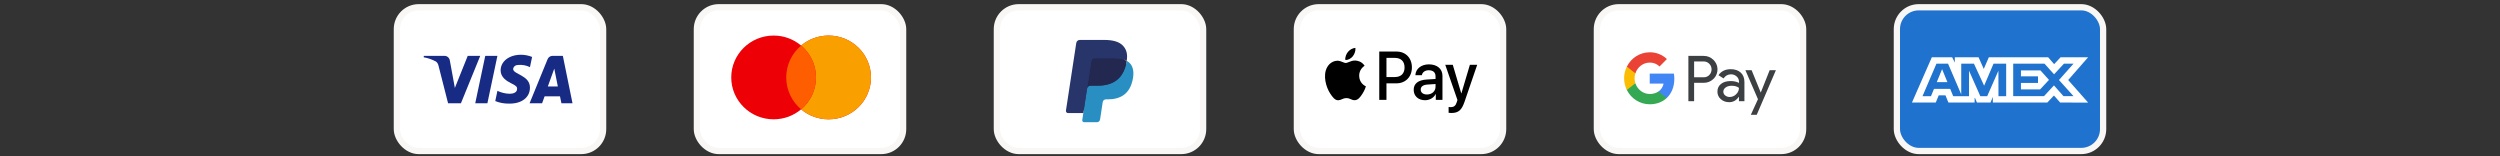 <svg width="400" height="25" viewBox="0 0 400 25" fill="none" xmlns="http://www.w3.org/2000/svg">
<rect x="0" y="0" width="400" height="25" fill="#333333" stroke="none"/>
<rect x="63.5" y="1.16" width="33" height="23" rx="3.5" fill="white"/>
<rect x="63.5" y="1.16" width="33" height="23" rx="3.5" stroke="#F9F7F6"/>
<path fill-rule="evenodd" clip-rule="evenodd" d="M73.75 16.518H71.691L70.146 10.453C70.073 10.174 69.917 9.927 69.688 9.811C69.117 9.518 68.487 9.286 67.8 9.169V8.935H71.118C71.576 8.935 71.919 9.286 71.977 9.693L72.778 14.069L74.837 8.935H76.839L73.75 16.518ZM77.984 16.518H76.039L77.641 8.935H79.586L77.984 16.518ZM82.103 11.036C82.16 10.627 82.504 10.394 82.904 10.394C83.534 10.335 84.22 10.453 84.792 10.744L85.136 9.111C84.563 8.878 83.933 8.76 83.362 8.76C81.474 8.76 80.1 9.811 80.1 11.268C80.1 12.377 81.073 12.96 81.76 13.311C82.504 13.661 82.79 13.894 82.732 14.244C82.732 14.768 82.16 15.002 81.589 15.002C80.902 15.002 80.215 14.827 79.586 14.535L79.243 16.169C79.93 16.46 80.673 16.577 81.36 16.577C83.477 16.635 84.792 15.585 84.792 14.01C84.792 12.027 82.103 11.911 82.103 11.036ZM91.6 16.518L90.055 8.935H88.397C88.053 8.935 87.71 9.169 87.595 9.518L84.735 16.518H86.737L87.137 15.411H89.598L89.826 16.518H91.6ZM88.683 10.977L89.254 13.835H87.652L88.683 10.977Z" fill="#172B85"/>
<rect x="111.5" y="1.16" width="33" height="23" rx="3.5" fill="white"/>
<rect x="111.5" y="1.16" width="33" height="23" rx="3.5" stroke="#F9F7F6"/>
<path fill-rule="evenodd" clip-rule="evenodd" d="M128.179 17.49C126.995 18.488 125.459 19.09 123.781 19.09C120.036 19.09 117 16.09 117 12.39C117 8.69 120.036 5.69 123.781 5.69C125.459 5.69 126.995 6.293 128.179 7.291C129.363 6.293 130.899 5.69 132.577 5.69C136.322 5.69 139.358 8.69 139.358 12.39C139.358 16.09 136.322 19.09 132.577 19.09C130.899 19.09 129.363 18.488 128.179 17.49Z" fill="#ED0006"/>
<path fill-rule="evenodd" clip-rule="evenodd" d="M128.179 17.49C129.637 16.261 130.561 14.432 130.561 12.39C130.561 10.348 129.637 8.52 128.179 7.291C129.363 6.293 130.899 5.69 132.577 5.69C136.322 5.69 139.358 8.69 139.358 12.39C139.358 16.09 136.322 19.09 132.577 19.09C130.899 19.09 129.363 18.488 128.179 17.49Z" fill="#F9A000"/>
<path fill-rule="evenodd" clip-rule="evenodd" d="M128.179 17.49C129.637 16.261 130.561 14.432 130.561 12.39C130.561 10.348 129.637 8.52 128.179 7.291C126.721 8.52 125.797 10.348 125.797 12.39C125.797 14.432 126.721 16.261 128.179 17.49Z" fill="#FF5E00"/>
<rect x="159.5" y="1.16" width="33" height="23" rx="3.5" fill="white"/>
<rect x="159.5" y="1.16" width="33" height="23" rx="3.5" stroke="#F9F7F6"/>
<path fill-rule="evenodd" clip-rule="evenodd" d="M173.614 19.108L173.835 17.659L173.343 17.648H170.995L172.627 6.954C172.632 6.921 172.649 6.891 172.673 6.87C172.697 6.849 172.727 6.837 172.76 6.837H176.719C178.033 6.837 178.94 7.12 179.414 7.677C179.636 7.939 179.777 8.213 179.845 8.514C179.917 8.83 179.918 9.207 179.848 9.667L179.843 9.701V9.996L180.065 10.126C180.252 10.228 180.401 10.346 180.515 10.48C180.705 10.704 180.827 10.988 180.879 11.325C180.933 11.672 180.915 12.085 180.827 12.552C180.726 13.09 180.562 13.558 180.341 13.941C180.138 14.294 179.879 14.586 179.571 14.813C179.277 15.029 178.928 15.192 178.534 15.297C178.151 15.4 177.715 15.452 177.237 15.452H176.929C176.709 15.452 176.495 15.534 176.327 15.681C176.158 15.831 176.047 16.036 176.013 16.26L175.989 16.391L175.599 18.945L175.582 19.039C175.577 19.068 175.569 19.083 175.557 19.093C175.547 19.102 175.531 19.108 175.517 19.108H173.614Z" fill="#28356A"/>
<path fill-rule="evenodd" clip-rule="evenodd" d="M180.276 9.735C180.264 9.813 180.25 9.893 180.235 9.975C179.713 12.745 177.927 13.703 175.646 13.703H174.484C174.205 13.703 173.97 13.912 173.927 14.196L173.163 19.2C173.135 19.386 173.274 19.555 173.457 19.555H175.517C175.761 19.555 175.968 19.372 176.007 19.123L176.027 19.015L176.415 16.471L176.44 16.331C176.478 16.081 176.685 15.898 176.929 15.898H177.237C179.233 15.898 180.796 15.061 181.252 12.637C181.443 11.624 181.344 10.779 180.84 10.184C180.687 10.005 180.497 9.856 180.276 9.735Z" fill="#298FC2"/>
<path fill-rule="evenodd" clip-rule="evenodd" d="M179.729 9.51C179.65 9.486 179.567 9.464 179.483 9.444C179.398 9.425 179.311 9.408 179.222 9.393C178.908 9.341 178.565 9.316 178.198 9.316H175.095C175.018 9.316 174.945 9.334 174.881 9.366C174.737 9.437 174.631 9.577 174.605 9.749L173.945 14.07L173.926 14.196C173.97 13.912 174.205 13.703 174.484 13.703H175.645C177.927 13.703 179.713 12.745 180.235 9.975C180.251 9.893 180.264 9.813 180.275 9.735C180.143 9.662 180 9.601 179.846 9.548C179.808 9.535 179.769 9.522 179.729 9.51Z" fill="#22284F"/>
<path fill-rule="evenodd" clip-rule="evenodd" d="M174.606 9.749C174.631 9.577 174.738 9.437 174.881 9.367C174.946 9.334 175.018 9.316 175.095 9.316H178.198C178.565 9.316 178.909 9.341 179.222 9.394C179.311 9.408 179.398 9.426 179.483 9.445C179.567 9.464 179.65 9.486 179.729 9.51C179.769 9.522 179.808 9.535 179.847 9.548C180.001 9.6 180.144 9.663 180.276 9.735C180.431 8.711 180.275 8.014 179.739 7.383C179.149 6.688 178.083 6.39 176.719 6.39H172.76C172.482 6.39 172.244 6.599 172.201 6.884L170.552 17.688C170.519 17.902 170.679 18.095 170.887 18.095H173.332L174.606 9.749Z" fill="#28356A"/>
<rect x="207.5" y="1.16" width="33" height="23" rx="3.5" fill="white"/>
<rect x="207.5" y="1.16" width="33" height="23" rx="3.5" stroke="#F9F7F6"/>
<path fill-rule="evenodd" clip-rule="evenodd" d="M216.449 9.003C216.164 9.355 215.707 9.633 215.251 9.593C215.194 9.117 215.417 8.612 215.679 8.3C215.964 7.938 216.463 7.68 216.868 7.66C216.915 8.156 216.73 8.642 216.449 9.003ZM216.863 9.687C216.461 9.663 216.094 9.813 215.797 9.935C215.606 10.013 215.445 10.079 215.322 10.079C215.184 10.079 215.016 10.009 214.827 9.931L214.827 9.931C214.579 9.829 214.296 9.711 214 9.717C213.319 9.727 212.687 10.128 212.34 10.768C211.626 12.046 212.154 13.94 212.844 14.981C213.182 15.496 213.586 16.061 214.119 16.041C214.353 16.032 214.521 15.957 214.696 15.88C214.897 15.791 215.105 15.699 215.431 15.699C215.746 15.699 215.945 15.789 216.137 15.875C216.319 15.957 216.494 16.036 216.754 16.031C217.305 16.021 217.653 15.516 217.99 15C218.355 14.447 218.515 13.907 218.539 13.825L218.542 13.816C218.541 13.815 218.537 13.813 218.529 13.809C218.407 13.751 217.476 13.307 217.467 12.116C217.458 11.116 218.206 10.61 218.323 10.53L218.323 10.53C218.33 10.525 218.335 10.522 218.337 10.52C217.862 9.786 217.12 9.707 216.863 9.687ZM220.682 15.977V8.25H223.465C224.901 8.25 225.905 9.281 225.905 10.788C225.905 12.294 224.882 13.335 223.427 13.335H221.833V15.977H220.682ZM221.833 9.261H223.16C224.159 9.261 224.73 9.816 224.73 10.793C224.73 11.769 224.159 12.329 223.156 12.329H221.833V9.261ZM229.705 15.05C229.401 15.655 228.73 16.036 228.007 16.036C226.937 16.036 226.19 15.372 226.19 14.371C226.19 13.38 226.913 12.81 228.25 12.726L229.686 12.636V12.21C229.686 11.581 229.291 11.239 228.588 11.239C228.007 11.239 227.584 11.551 227.498 12.027H226.461C226.495 11.025 227.398 10.297 228.621 10.297C229.938 10.297 230.794 11.016 230.794 12.131V15.977H229.729V15.05H229.705ZM228.316 15.119C227.703 15.119 227.313 14.812 227.313 14.341C227.313 13.855 227.688 13.573 228.407 13.528L229.686 13.444V13.88C229.686 14.604 229.096 15.119 228.316 15.119ZM234.328 16.279C233.867 17.632 233.339 18.078 232.217 18.078C232.131 18.078 231.846 18.068 231.779 18.049V17.122C231.85 17.132 232.026 17.142 232.117 17.142C232.626 17.142 232.911 16.919 233.087 16.339L233.192 15.997L231.242 10.371H232.445L233.8 14.936H233.824L235.18 10.371H236.35L234.328 16.279Z" fill="black"/>
<rect x="255.5" y="1.16" width="33" height="23" rx="3.5" fill="white"/>
<rect x="255.5" y="1.16" width="33" height="23" rx="3.5" stroke="#F9F7F6"/>
<path fill-rule="evenodd" clip-rule="evenodd" d="M271.058 16.188V13.253H272.572C273.193 13.253 273.717 13.045 274.144 12.635L274.247 12.531C275.027 11.682 274.975 10.359 274.144 9.573C273.728 9.158 273.159 8.932 272.572 8.944H270.141V16.188H271.058ZM271.058 12.364V9.833H272.596C272.926 9.833 273.239 9.96 273.473 10.191C273.968 10.677 273.979 11.486 273.501 11.988C273.268 12.236 272.937 12.375 272.596 12.364H271.058ZM278.523 11.618C278.13 11.255 277.595 11.07 276.917 11.07C276.046 11.07 275.391 11.393 274.958 12.034L275.767 12.549C276.063 12.11 276.467 11.89 276.98 11.89C277.304 11.89 277.617 12.011 277.862 12.231C278.101 12.439 278.238 12.739 278.238 13.057V13.271C277.885 13.074 277.441 12.97 276.894 12.97C276.257 12.97 275.744 13.12 275.363 13.427C274.981 13.733 274.788 14.137 274.788 14.651C274.776 15.119 274.975 15.564 275.328 15.864C275.687 16.188 276.143 16.35 276.678 16.35C277.31 16.35 277.811 16.067 278.193 15.501H278.232V16.188H279.109V13.132C279.109 12.491 278.916 11.982 278.523 11.618ZM276.035 15.275C275.847 15.137 275.733 14.911 275.733 14.669C275.733 14.397 275.858 14.172 276.103 13.993C276.354 13.814 276.667 13.721 277.037 13.721C277.55 13.716 277.948 13.831 278.233 14.062C278.233 14.455 278.079 14.796 277.777 15.085C277.504 15.362 277.134 15.518 276.747 15.518C276.49 15.524 276.24 15.437 276.035 15.275ZM281.079 18.366L284.143 11.231H283.146L281.729 14.79H281.712L280.26 11.231H279.263L281.273 15.87L280.134 18.366H281.079Z" fill="#3C4043"/>
<path d="M267.893 12.618C267.893 12.335 267.87 12.052 267.825 11.775H263.958V13.375H266.173C266.082 13.889 265.786 14.351 265.353 14.64V15.68H266.674C267.449 14.958 267.893 13.889 267.893 12.618Z" fill="#4285F4"/>
<path d="M263.959 16.685C265.063 16.685 265.997 16.315 266.675 15.68L265.354 14.64C264.983 14.894 264.511 15.039 263.959 15.039C262.888 15.039 261.983 14.305 261.658 13.323H260.297V14.397C260.992 15.801 262.41 16.685 263.959 16.685Z" fill="#34A853"/>
<path d="M261.658 13.323C261.487 12.809 261.487 12.248 261.658 11.728V10.66H260.297C259.711 11.832 259.711 13.219 260.297 14.392L261.658 13.323Z" fill="#FBBC04"/>
<path d="M263.959 10.013C264.545 10.001 265.109 10.226 265.53 10.636L266.703 9.446C265.957 8.742 264.978 8.355 263.959 8.366C262.41 8.366 260.992 9.256 260.297 10.66L261.658 11.734C261.983 10.746 262.888 10.013 263.959 10.013Z" fill="#EA4335"/>
<rect x="303.5" y="1.16" width="33" height="23" rx="3.5" fill="#1F72CD"/>
<rect x="303.5" y="1.16" width="33" height="23" rx="3.5" stroke="#F9F7F6"/>
<path fill-rule="evenodd" clip-rule="evenodd" d="M309.095 9.16L305.914 16.407H309.723L310.195 15.252H311.274L311.746 16.407H315.938V15.525L316.311 16.407H318.48L318.853 15.506V16.407H327.571L328.631 15.281L329.623 16.407L334.101 16.416L330.91 12.804L334.101 9.16H329.693L328.661 10.265L327.7 9.16H318.216L317.402 11.031L316.568 9.16H312.768V10.012L312.345 9.16H309.095ZM309.832 10.189H311.689L313.799 15.103V10.189H315.832L317.462 13.713L318.964 10.189H320.987V15.389H319.756L319.746 11.315L317.951 15.389H316.85L315.045 11.315V15.389H312.512L312.032 14.223H309.438L308.959 15.388H307.601L309.832 10.189ZM327.12 10.189H322.114V15.386H327.042L328.631 13.664L330.162 15.386H331.763L329.436 12.803L331.763 10.189H330.232L328.651 11.892L327.12 10.189ZM310.735 11.069L309.881 13.146H311.589L310.735 11.069ZM323.35 12.215V11.266V11.265H326.474L327.837 12.783L326.413 14.309H323.35V13.273H326.081V12.215H323.35Z" fill="white"/>
</svg>
